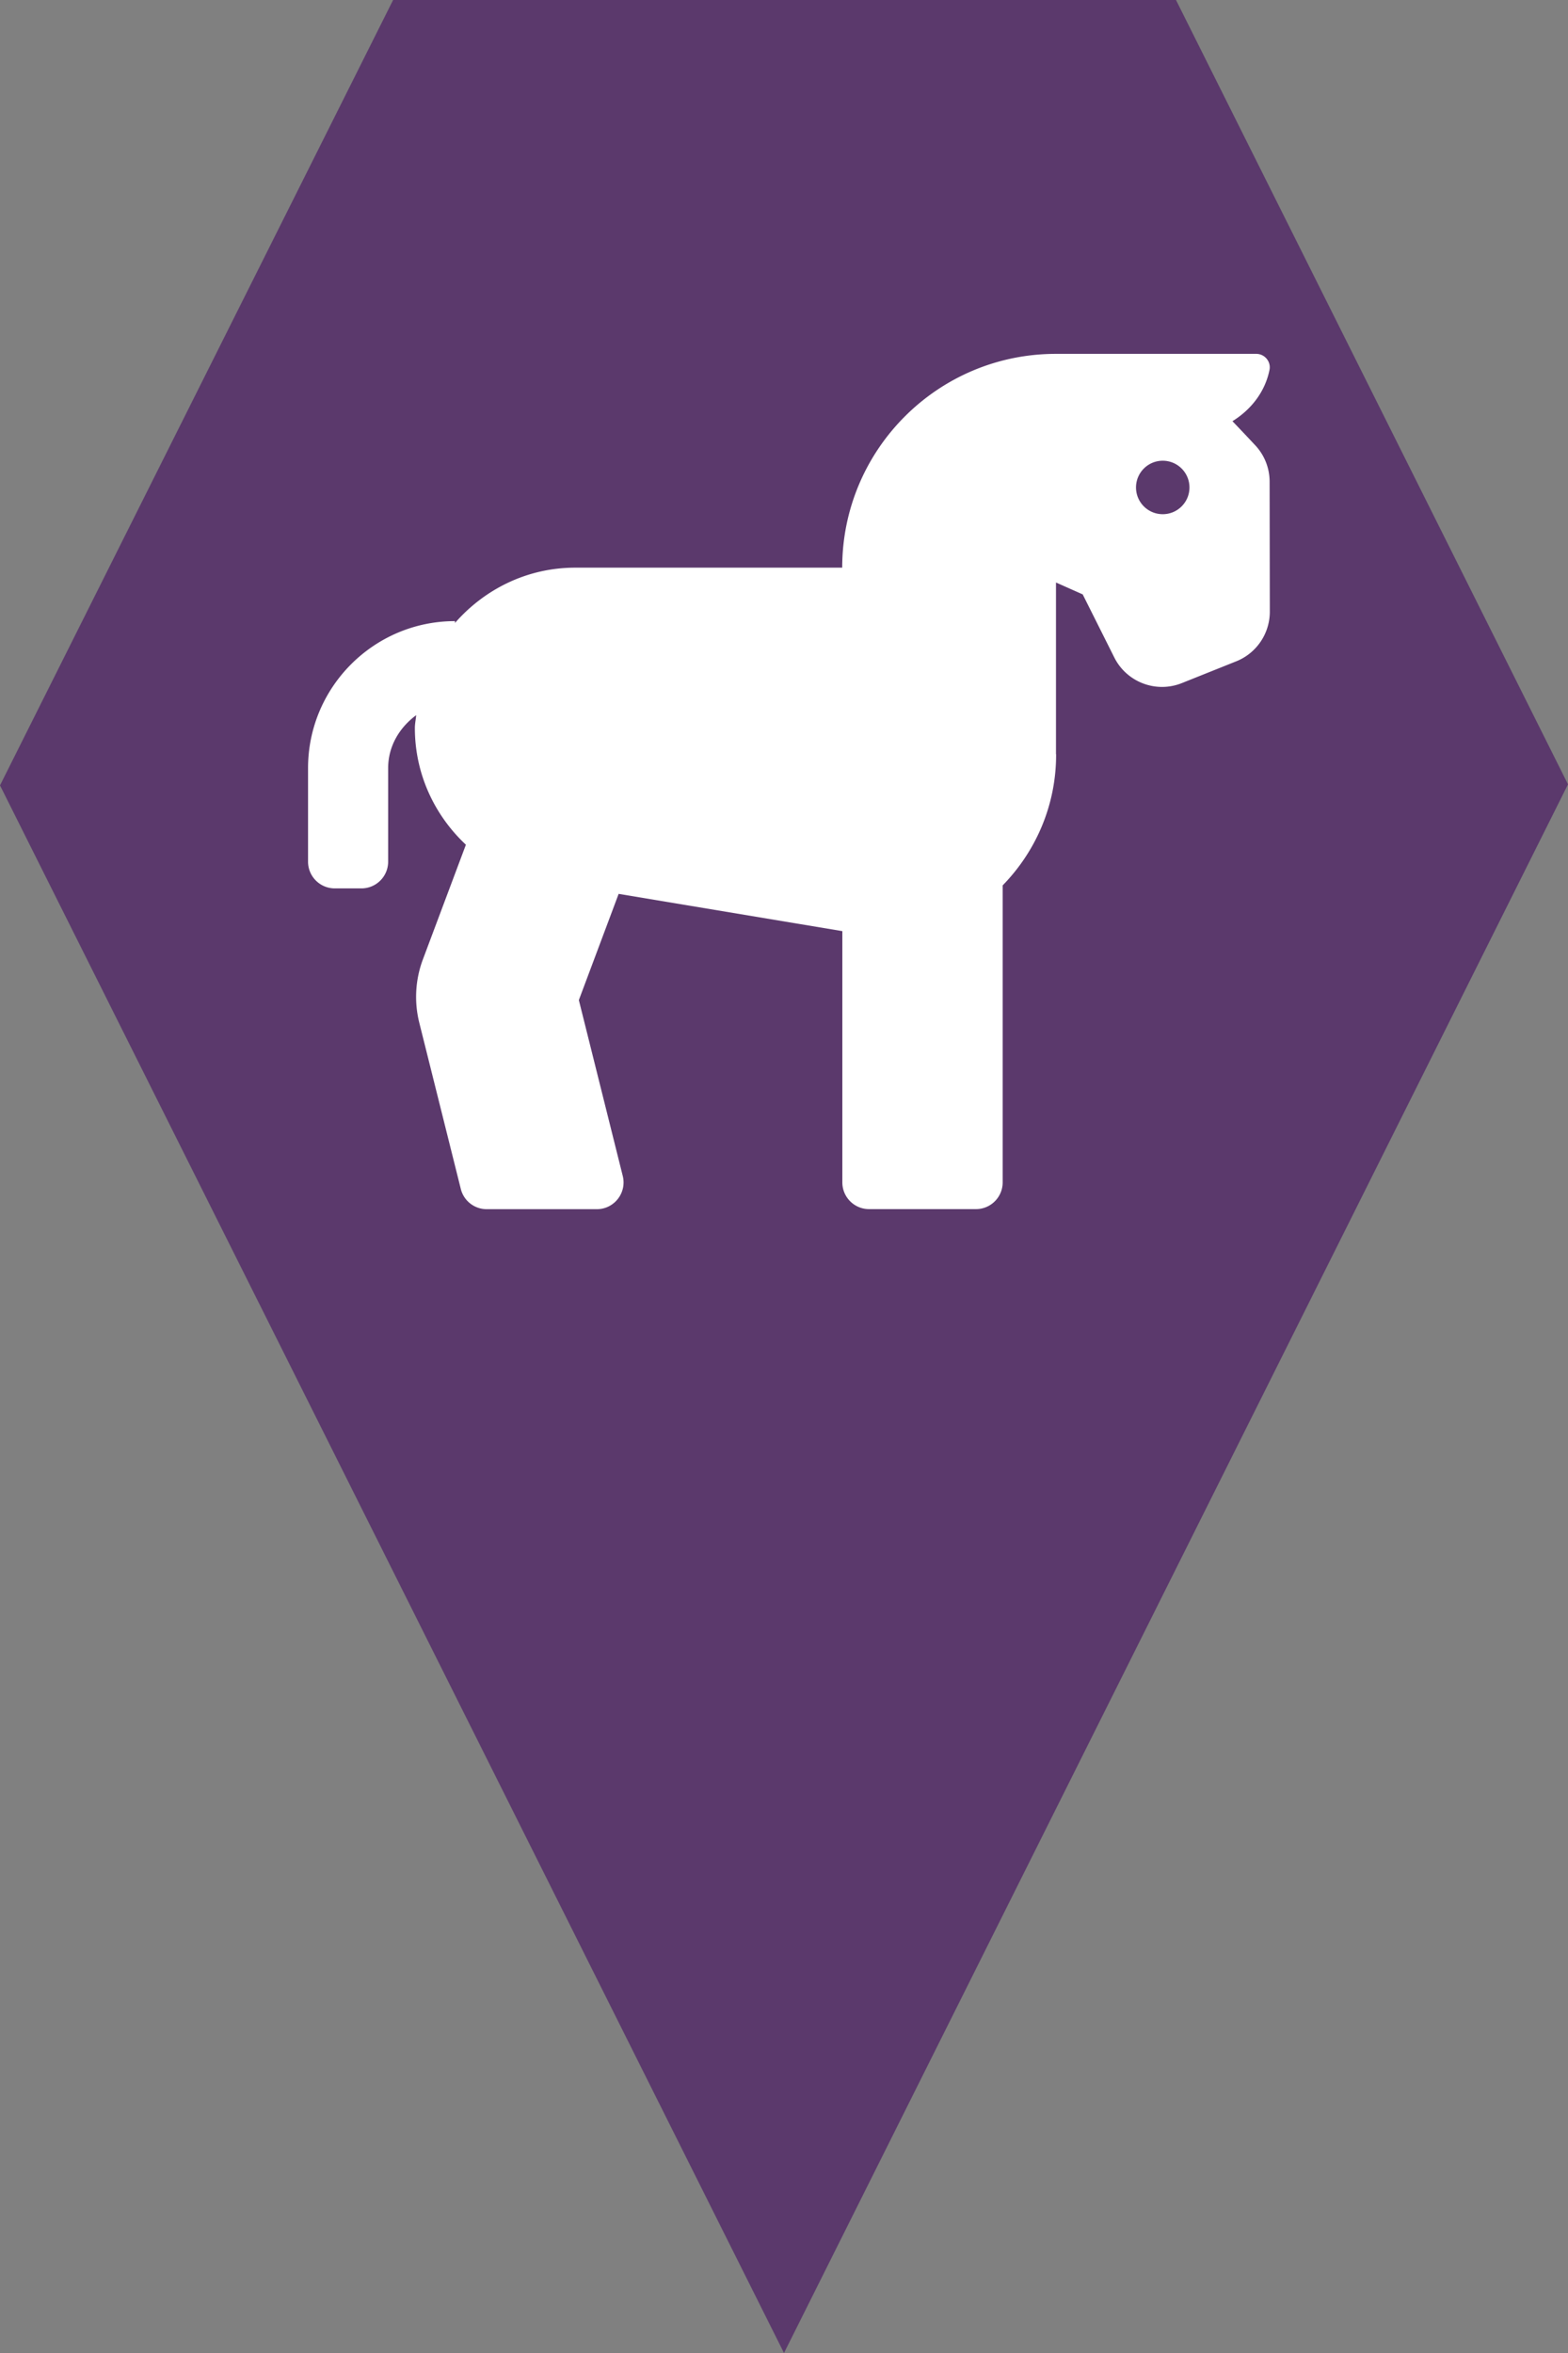 <?xml version="1.0" encoding="utf-8"?> <!DOCTYPE svg PUBLIC "-//W3C//DTD SVG 1.1//EN" "http://www.w3.org/Graphics/SVG/1.1/DTD/svg11.dtd"><svg version="1.1" id="marker-circle-blue" xmlns="http://www.w3.org/2000/svg" xmlns:xlink="http://www.w3.org/1999/xlink" x="0px"  y="0px" width="24px" height="36px" viewBox="0 0 24 36" enable-background="new 0 0 24 36" xml:space="preserve"><rect x="0" y="0" width="24" height="36" fill="#808080" stroke="none"/><polygon fill="#5B396C" points="12,36 24,12 18,0 6.017,0 0,12.016 "/><path fill="#ffffff" transform="translate(4.5 4.5)" d="M14.933,2.871C14.933,2.664,14.856,2.466,14.714,2.314C14.618,2.211,14.495,2.081,14.364,1.944C14.647,1.769,14.863,1.497,14.931,1.16C14.957,1.033,14.858,0.914,14.728,0.914h-3.066c-1.807,0,-3.271,1.465,-3.271,3.271H4.304c-0.737,0,-1.39,0.332,-1.84,0.846v-0.028c-1.24,0,-2.249,1.009,-2.249,2.249v1.431c0,0.226,0.183,0.409,0.409,0.409H1.032c0.226,0,0.409,-0.183,0.409,-0.409V7.252c0,-0.338,0.176,-0.623,0.429,-0.81c-0.005,0.066,-0.02,0.129,-0.02,0.196c0,0.706,0.303,1.338,0.781,1.786L1.973,10.178a1.634,1.634,0,0,0,-0.055,0.971l0.635,2.541a0.408,0.408,0,0,0,0.396,0.31h1.686c0.266,0,0.461,-0.25,0.397,-0.508L4.36,10.801L4.969,9.176L8.393,9.746v3.844c0,0.226,0.183,0.409,0.409,0.409h1.636c0.226,0,0.409,-0.183,0.409,-0.409V9.046c0.504,-0.516,0.818,-1.22,0.818,-1.999c0,-0.006,-0.002,-0.011,-0.002,-0.016V4.412l0.409,0.182l0.483,0.964c0.19,0.38,0.64,0.551,1.035,0.393l0.832,-0.333a0.818,0.818,0,0,0,0.514,-0.76zm-1.636,0.496c-0.226,0,-0.409,-0.183,-0.409,-0.409c0,-0.226,0.183,-0.409,0.409,-0.409c0.226,0,0.409,0.183,0.409,0.409c0,0.226,-0.183,0.409,-0.409,0.409z"></path> </svg>